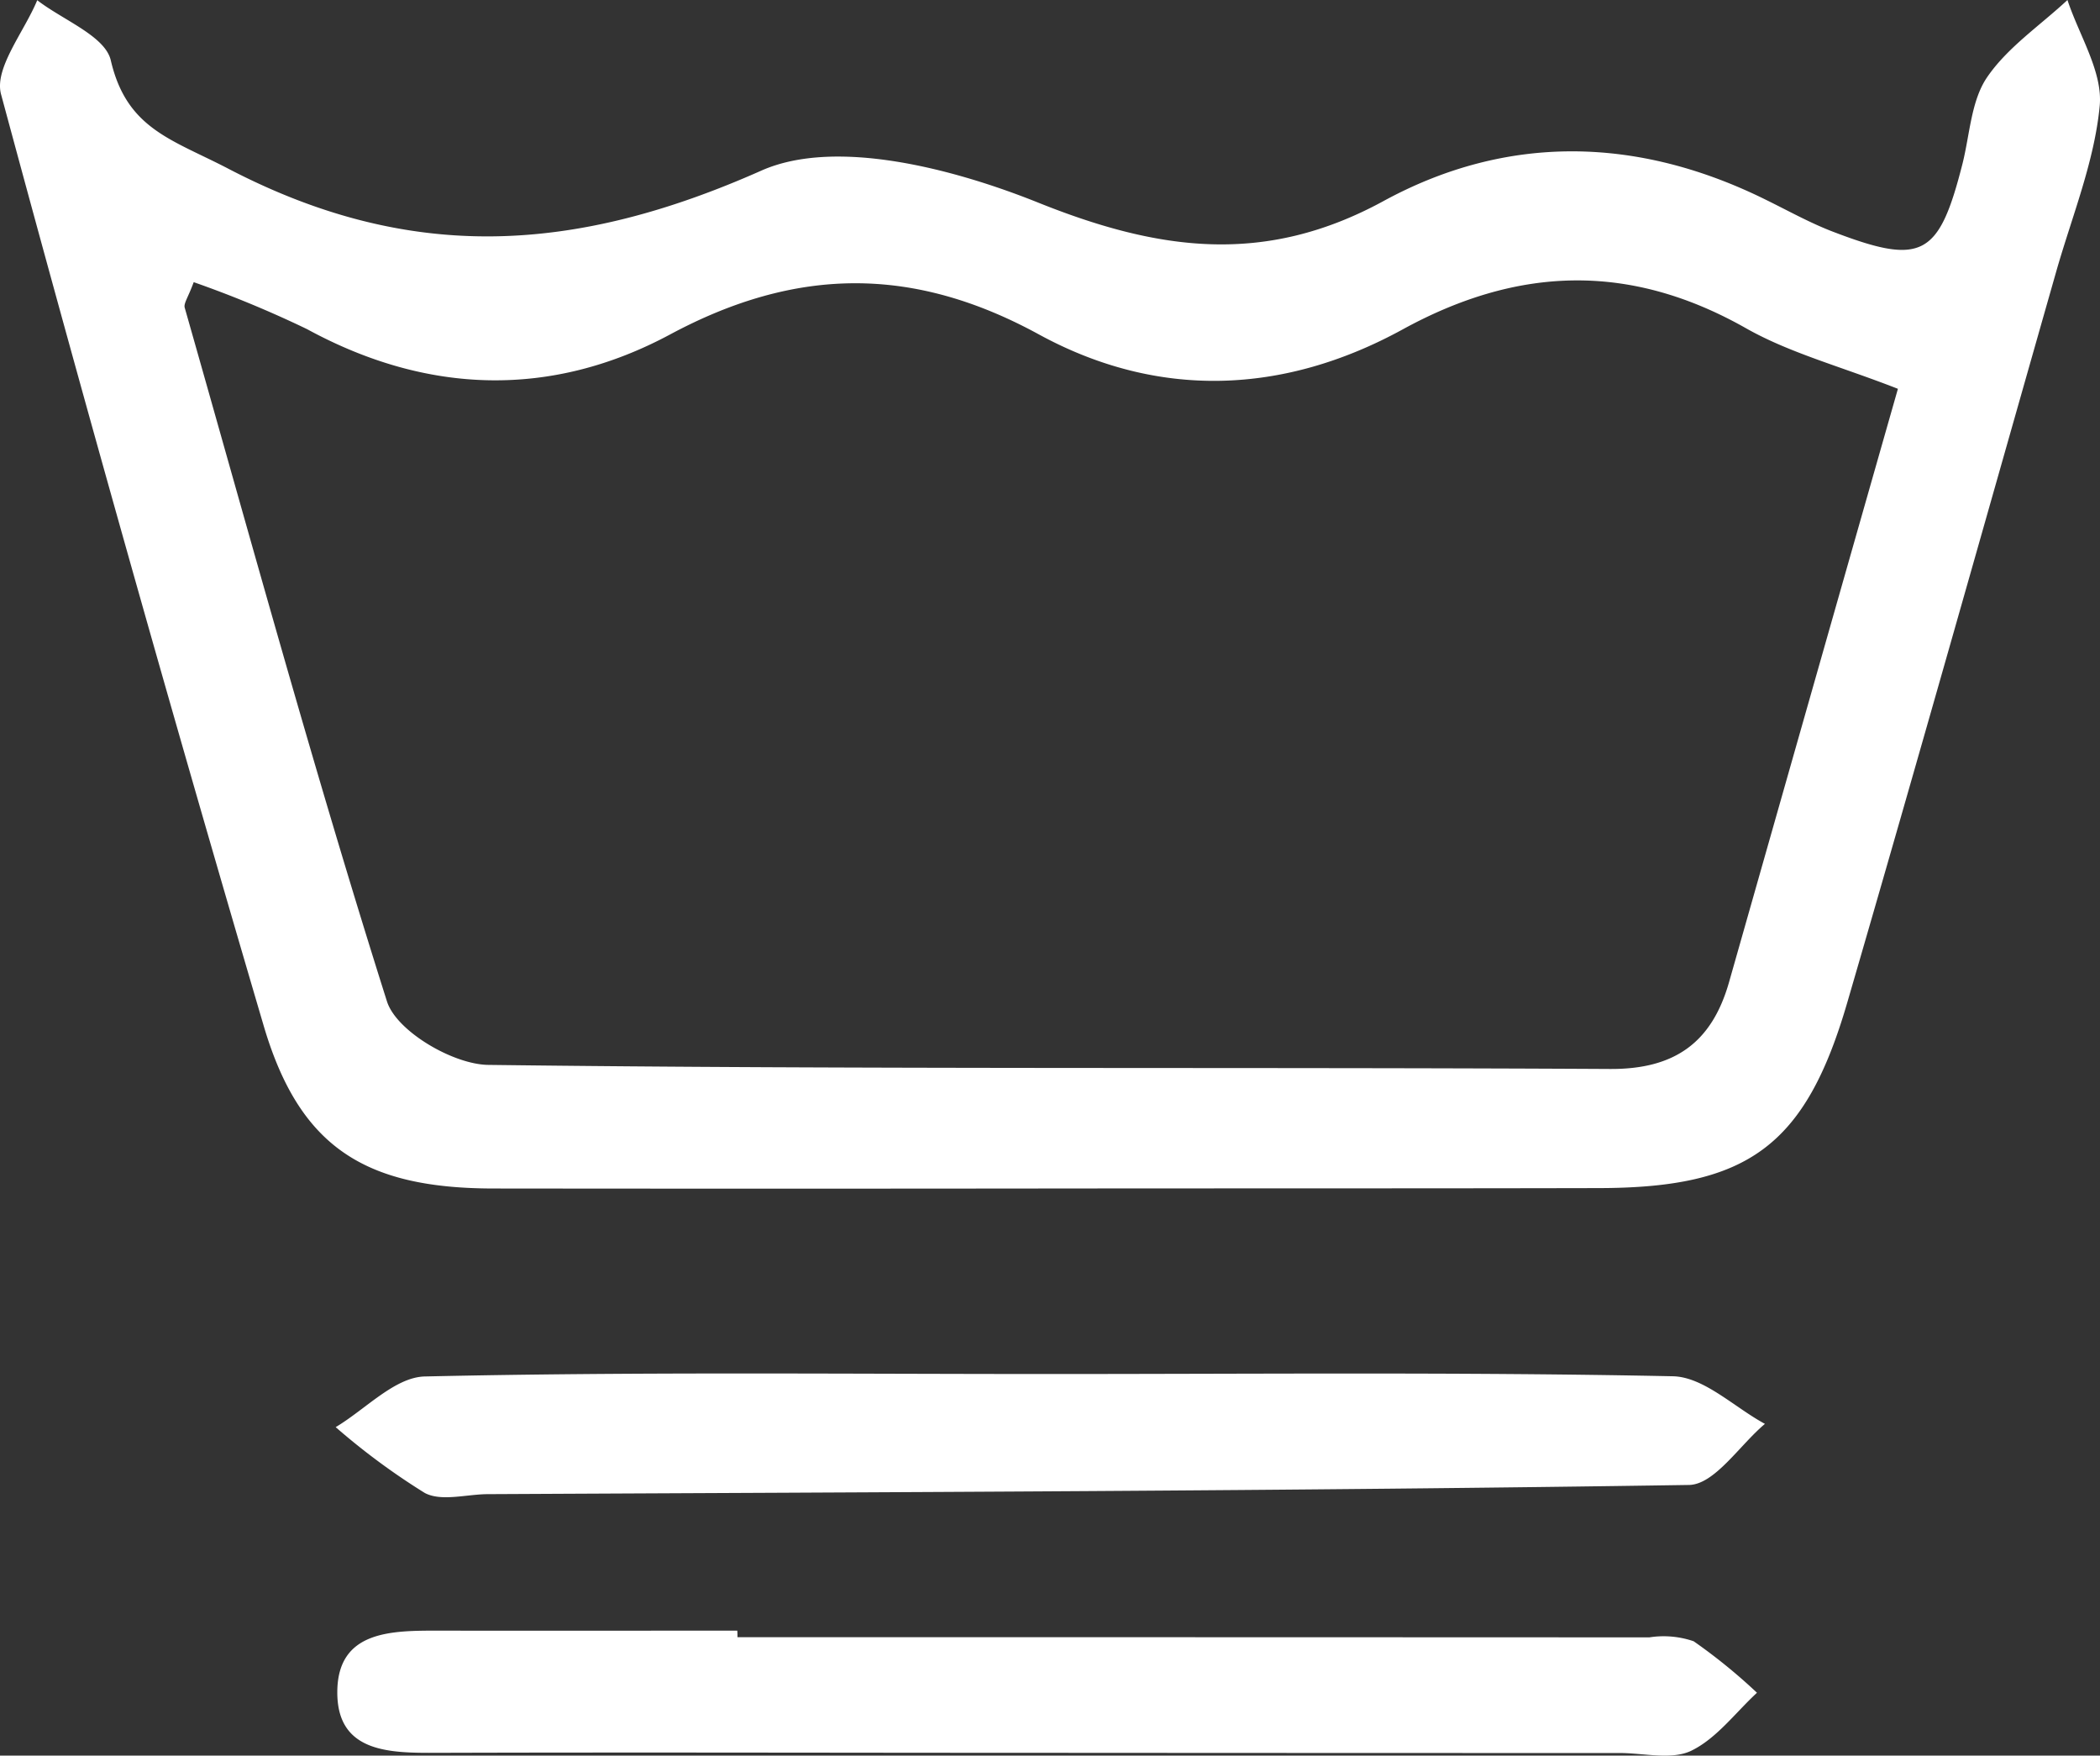 <svg xmlns="http://www.w3.org/2000/svg" width="102.806" height="85.927" viewBox="0 0 102.806 85.927">
    <rect x="0" y="0" width="102.806" height="85.927" fill="#333333" stroke="none"/>
    <path id="Trazado_60" data-name="Trazado 60" d="M215.7,59.25q-13.53.015-27.05,0c-6.29-.01-9.48-2.03-11.23-7.95q-6.69-22.725-12.86-45.6c-.35-1.28,1.13-3.06,1.77-4.61,1.25.97,3.32,1.75,3.6,2.94.78,3.37,3,3.87,5.76,5.31,8.97,4.67,17.01,4.12,26.09.09,3.63-1.61,9.4-.1,13.56,1.57,5.91,2.37,11.09,3.08,16.88-.07,6.08-3.32,12.48-3.17,18.74-.07,1.06.52,2.1,1.1,3.2,1.53,4.44,1.71,5.26,1.27,6.42-3.29.36-1.43.42-3.08,1.2-4.23,1-1.47,2.6-2.54,3.94-3.79.57,1.73,1.73,3.51,1.58,5.17-.26,2.75-1.36,5.42-2.13,8.12-3.4,11.93-6.76,23.87-10.23,35.78-2.05,7.04-4.88,9.07-12.17,9.08C233.73,59.25,224.71,59.24,215.7,59.25Zm41.72-39.14c-2.84-1.11-5.29-1.75-7.43-2.96-5.68-3.22-11.15-3.05-16.81.05-5.84,3.2-11.98,3.43-17.81.25-6.15-3.36-11.86-3.32-18.04-.01-5.8,3.12-11.88,2.97-17.79-.25a53.44,53.44,0,0,0-5.55-2.3c-.27.74-.5,1.04-.44,1.25,3.23,11.34,6.34,22.71,9.9,33.95.46,1.46,3.24,3.09,4.96,3.11,18.3.23,36.61.1,54.91.2,3.18.02,4.99-1.3,5.83-4.24C251.89,39.52,254.63,29.89,257.42,20.11Z" transform="translate(-164.507 -1.08)" fill="#fff"/>
    <path id="Trazado_63" data-name="Trazado 63" d="M200.61,81.21q22.32,0,44.64.01a4.518,4.518,0,0,1,2.17.19,27.32,27.32,0,0,1,3.1,2.52c-1.06.98-1.98,2.24-3.22,2.84-.96.46-2.32.11-3.5.11q-14.145,0-28.28-.01c-9.86,0-19.72-.03-29.58,0-2.32.01-4.94.02-4.92-2.99s2.68-2.99,4.97-2.99c4.87.01,9.74,0,14.61,0C200.61,81,200.61,81.11,200.61,81.21Z" transform="translate(-164.507 -1.08)" fill="#fff"/>
    <path id="Trazado_64" data-name="Trazado 64" d="M215.86,68.33c10.18,0,20.36-.1,30.54.11,1.52.03,3.01,1.52,4.51,2.33-1.24,1.04-2.46,2.97-3.72,2.99-19.61.3-39.22.35-58.83.45-1.03.01-2.26.37-3.06-.06a33.554,33.554,0,0,1-4.36-3.22c1.46-.87,2.9-2.45,4.37-2.48C195.5,68.22,205.68,68.33,215.86,68.33Z" transform="translate(-164.507 -1.08)" fill="#fff"/>
</svg>
